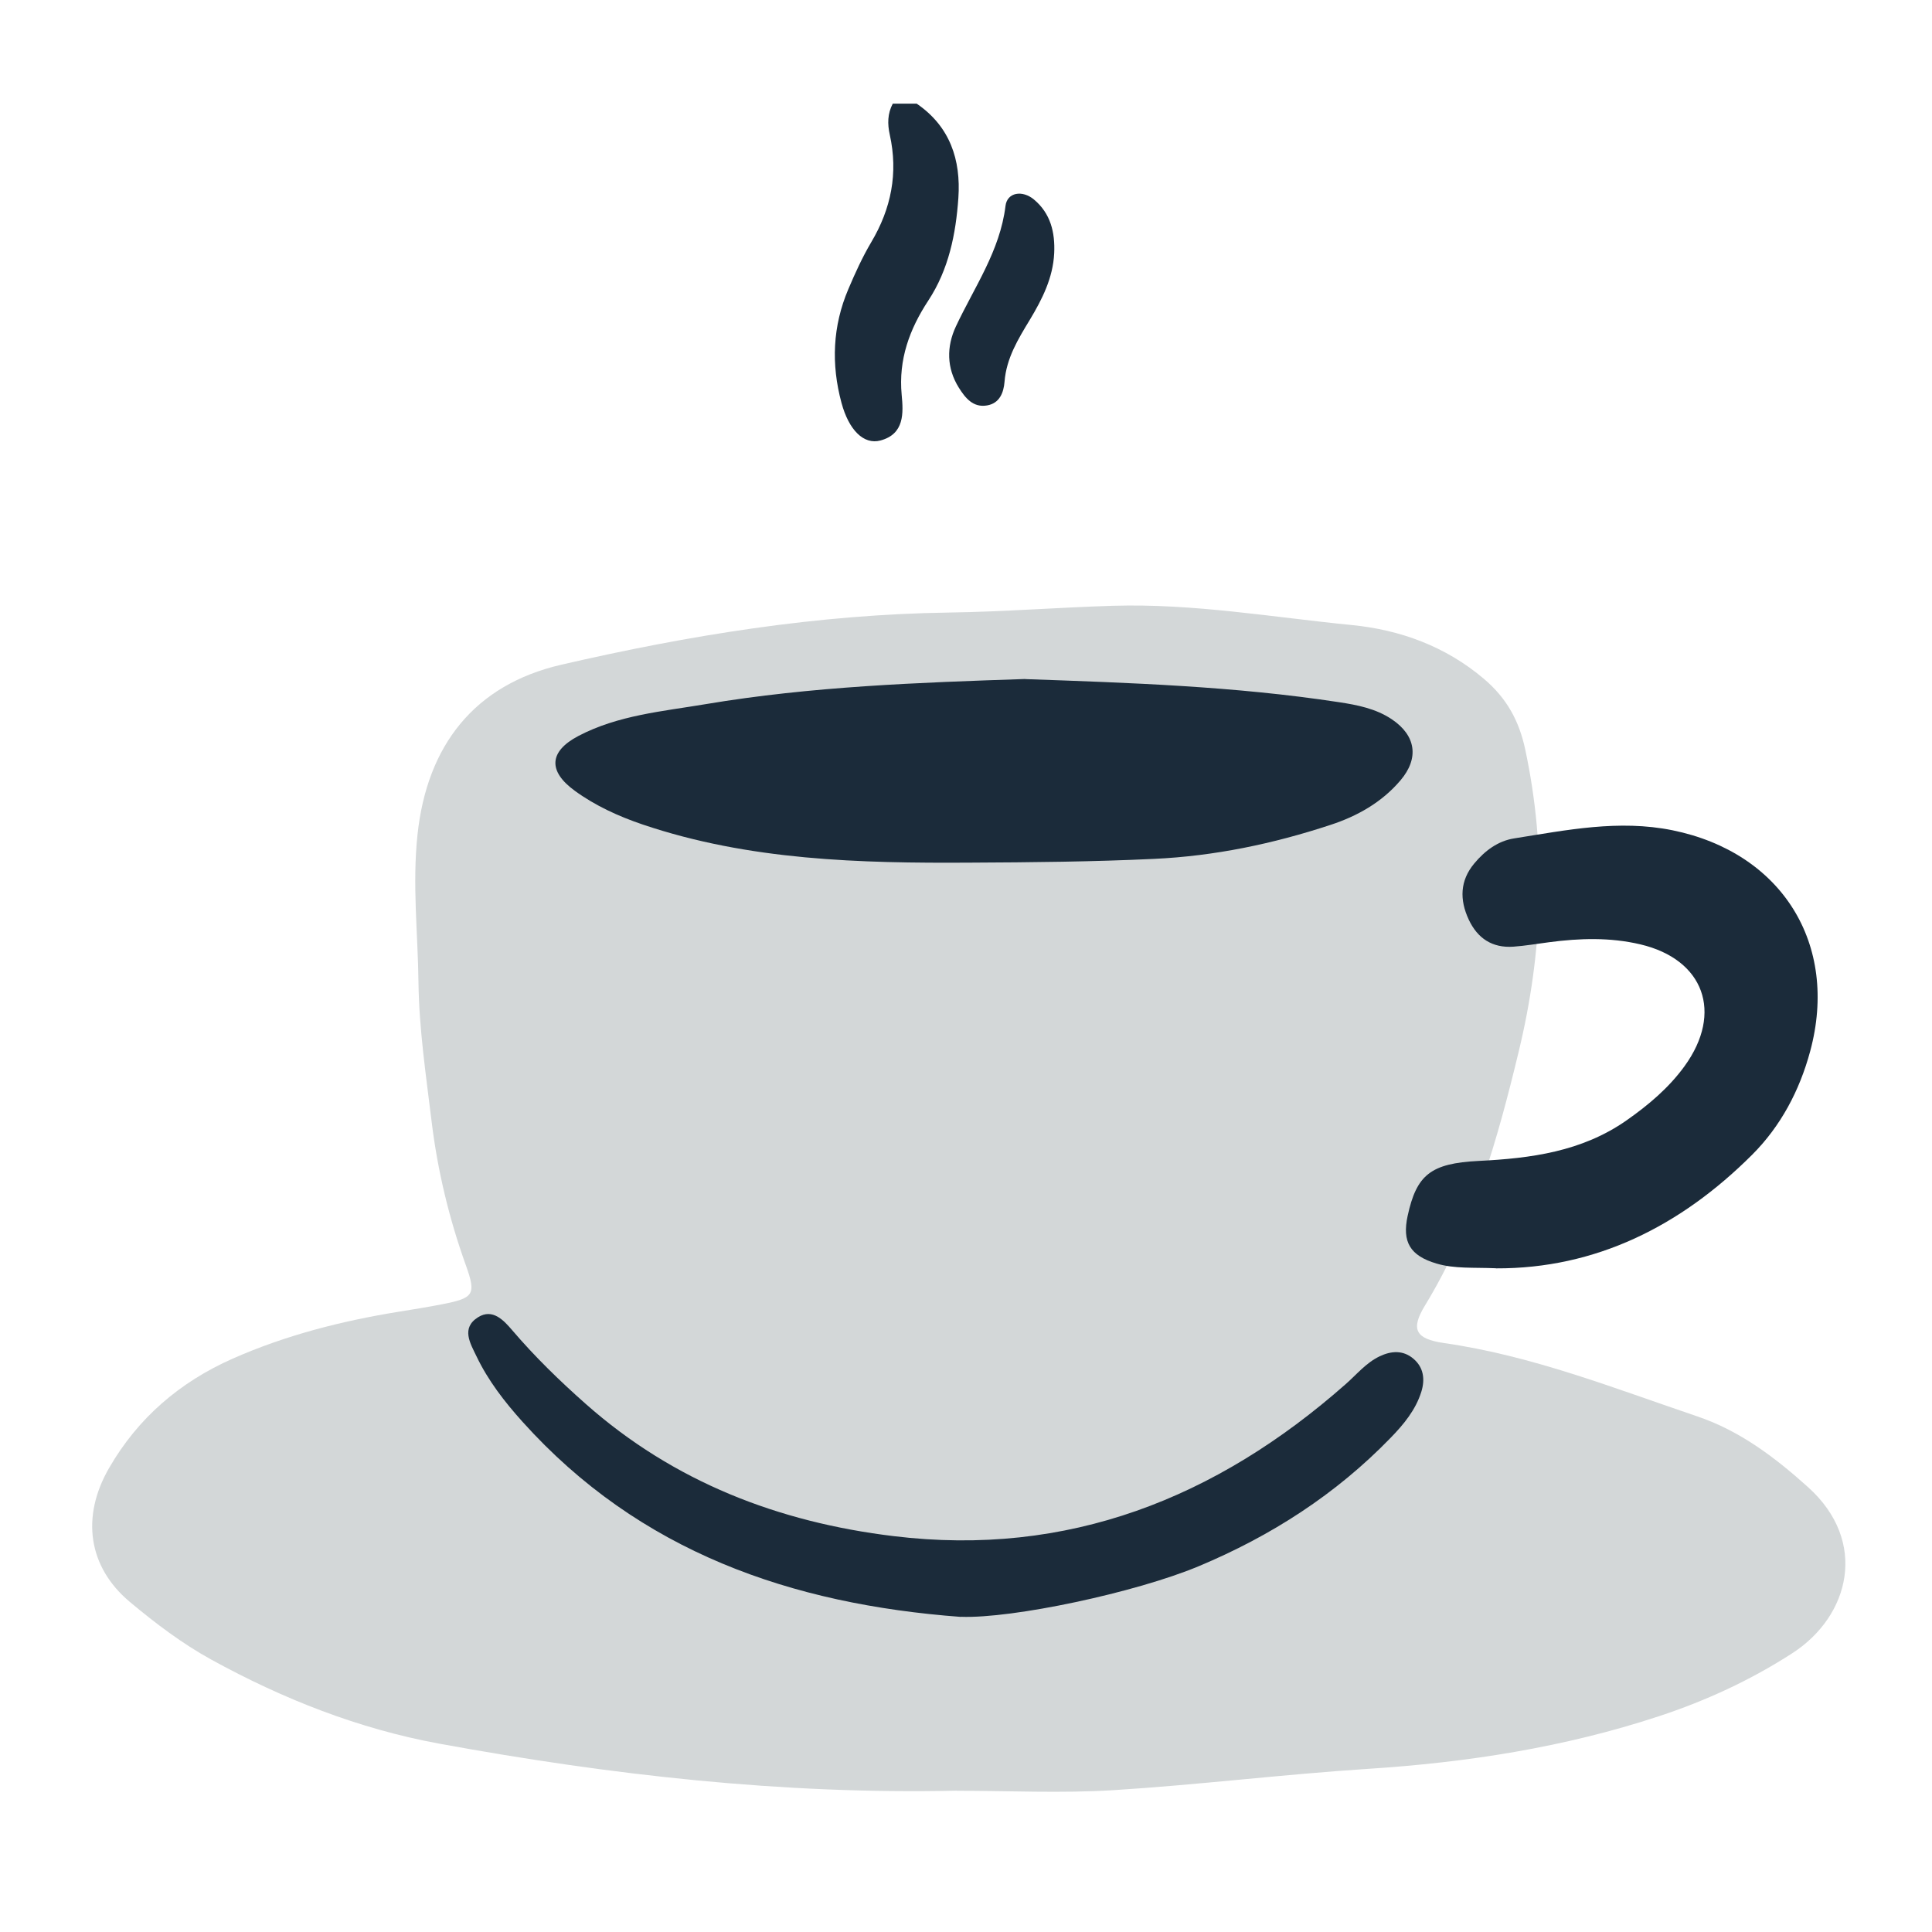 <?xml version="1.0" encoding="UTF-8"?><svg id="coffee_cup_icon" xmlns="http://www.w3.org/2000/svg" viewBox="0 0 200 200"><defs><style>.cls-1{fill:#d3d7d8;}.cls-2{fill:#1b2b3a;}</style></defs><path class="cls-1" d="M99.05,185.37c-18.03,.4-35.84-1.62-53.54-4.86-8.36-1.53-16.22-4.63-23.64-8.71-3-1.65-5.79-3.76-8.43-5.97-4.31-3.61-5.07-8.79-2.16-13.84,2.99-5.2,7.33-8.92,12.82-11.35,5.48-2.42,11.22-3.88,17.11-4.84,1.5-.24,3-.48,4.49-.77,3.33-.65,3.63-.97,2.53-4.04-1.74-4.84-2.93-9.8-3.55-14.89-.58-4.79-1.3-9.57-1.36-14.43-.06-5.09-.65-10.12-.1-15.27,.98-9.22,5.88-15.51,14.89-17.59,13.21-3.05,26.52-5.21,40.16-5.4,5.64-.08,11.3-.53,16.96-.7,8.34-.25,16.53,1.19,24.76,2,4.92,.49,9.64,2.18,13.62,5.56,2.37,2.01,3.65,4.35,4.28,7.31,2.24,10.47,1.83,20.89-.66,31.22-2.2,9.15-4.75,18.19-9.72,26.35-1.5,2.46-.99,3.45,1.96,3.88,9.11,1.3,17.62,4.68,26.25,7.6,4.38,1.48,8.03,4.24,11.45,7.32,6.25,5.62,4.34,13.33-1.63,17.19-4.32,2.79-8.94,4.92-13.83,6.53-9.78,3.22-19.83,4.78-30.08,5.44-8.81,.57-17.59,1.66-26.4,2.21-5.37,.33-10.78,.06-16.17,.06Z"/><path class="cls-2" d="M94.91,10.74c3.44,2.36,4.57,5.81,4.3,9.75-.26,3.74-1,7.41-3.11,10.62-1.95,2.97-3.1,6.11-2.76,9.75,.18,1.9,.3,4.07-2.2,4.74-1.73,.46-3.27-1.08-4.03-3.9-1.08-4-.92-7.94,.71-11.77,.7-1.65,1.45-3.3,2.36-4.84,2.08-3.49,2.81-7.17,1.93-11.14-.25-1.12-.24-2.19,.31-3.22h2.49Z"/><path class="cls-2" d="M106.13,70.3c10.8,.38,21.68,.74,32.48,2.39,1.92,.29,3.83,.67,5.47,1.77,2.5,1.68,2.85,4.03,.89,6.33-1.93,2.27-4.47,3.7-7.26,4.61-5.92,1.95-11.98,3.22-18.23,3.51-6.34,.3-12.7,.36-19.02,.39-11.42,.07-22.91-.22-33.94-3.95-2.5-.85-4.89-1.94-7.02-3.49-2.79-2.03-2.67-4.07,.37-5.67,4.11-2.16,8.73-2.55,13.2-3.3,10.9-1.83,21.94-2.23,33.07-2.6Z"/><path class="cls-2" d="M154.86,131.29c-2.33-.1-4.28,.07-6.16-.49-2.73-.81-3.57-2.23-2.98-4.94,.92-4.23,2.37-5.43,7.33-5.68,5.43-.27,10.7-.96,15.33-4.2,2.28-1.6,4.38-3.37,6.01-5.62,4.01-5.54,2-11.05-4.58-12.6-3.14-.74-6.29-.64-9.46-.22-1.23,.16-2.45,.37-3.69,.46-2.18,.15-3.71-.86-4.62-2.81-.95-2.04-.92-4.02,.58-5.81,1.09-1.31,2.45-2.33,4.13-2.59,5.43-.86,10.82-1.97,16.39-.84,11.29,2.3,17.25,11.76,14.25,22.87-1.1,4.08-3.05,7.76-6.01,10.72-7.41,7.4-16.21,11.8-26.51,11.76Z"/><path class="cls-2" d="M99.46,167.38c-17.54-1.31-33.26-6.72-45.38-20.21-1.86-2.07-3.55-4.25-4.75-6.76-.64-1.33-1.63-2.93,.16-4.05,1.5-.94,2.65,.31,3.53,1.34,2.34,2.74,4.9,5.23,7.6,7.62,9.14,8.1,19.99,12.26,31.89,13.7,18.02,2.19,33.4-3.92,46.79-15.73,1.14-1,2.11-2.21,3.51-2.88,1.21-.58,2.44-.66,3.5,.24,1.07,.9,1.22,2.14,.83,3.41-.59,1.9-1.83,3.39-3.19,4.79-5.67,5.85-12.37,10.15-19.85,13.28-6.55,2.74-19.29,5.44-24.62,5.24Z"/><path class="cls-2" d="M109.13,26.2c-.12,2.56-1.24,4.77-2.52,6.9-1.22,2.01-2.43,3.98-2.62,6.41-.09,1.13-.51,2.24-1.81,2.46-1.45,.25-2.26-.78-2.93-1.85-1.27-2.04-1.27-4.24-.3-6.32,1.91-4.08,4.57-7.82,5.14-12.49,.17-1.4,1.74-1.66,2.94-.66,1.73,1.44,2.2,3.41,2.1,5.57Z"/></svg>